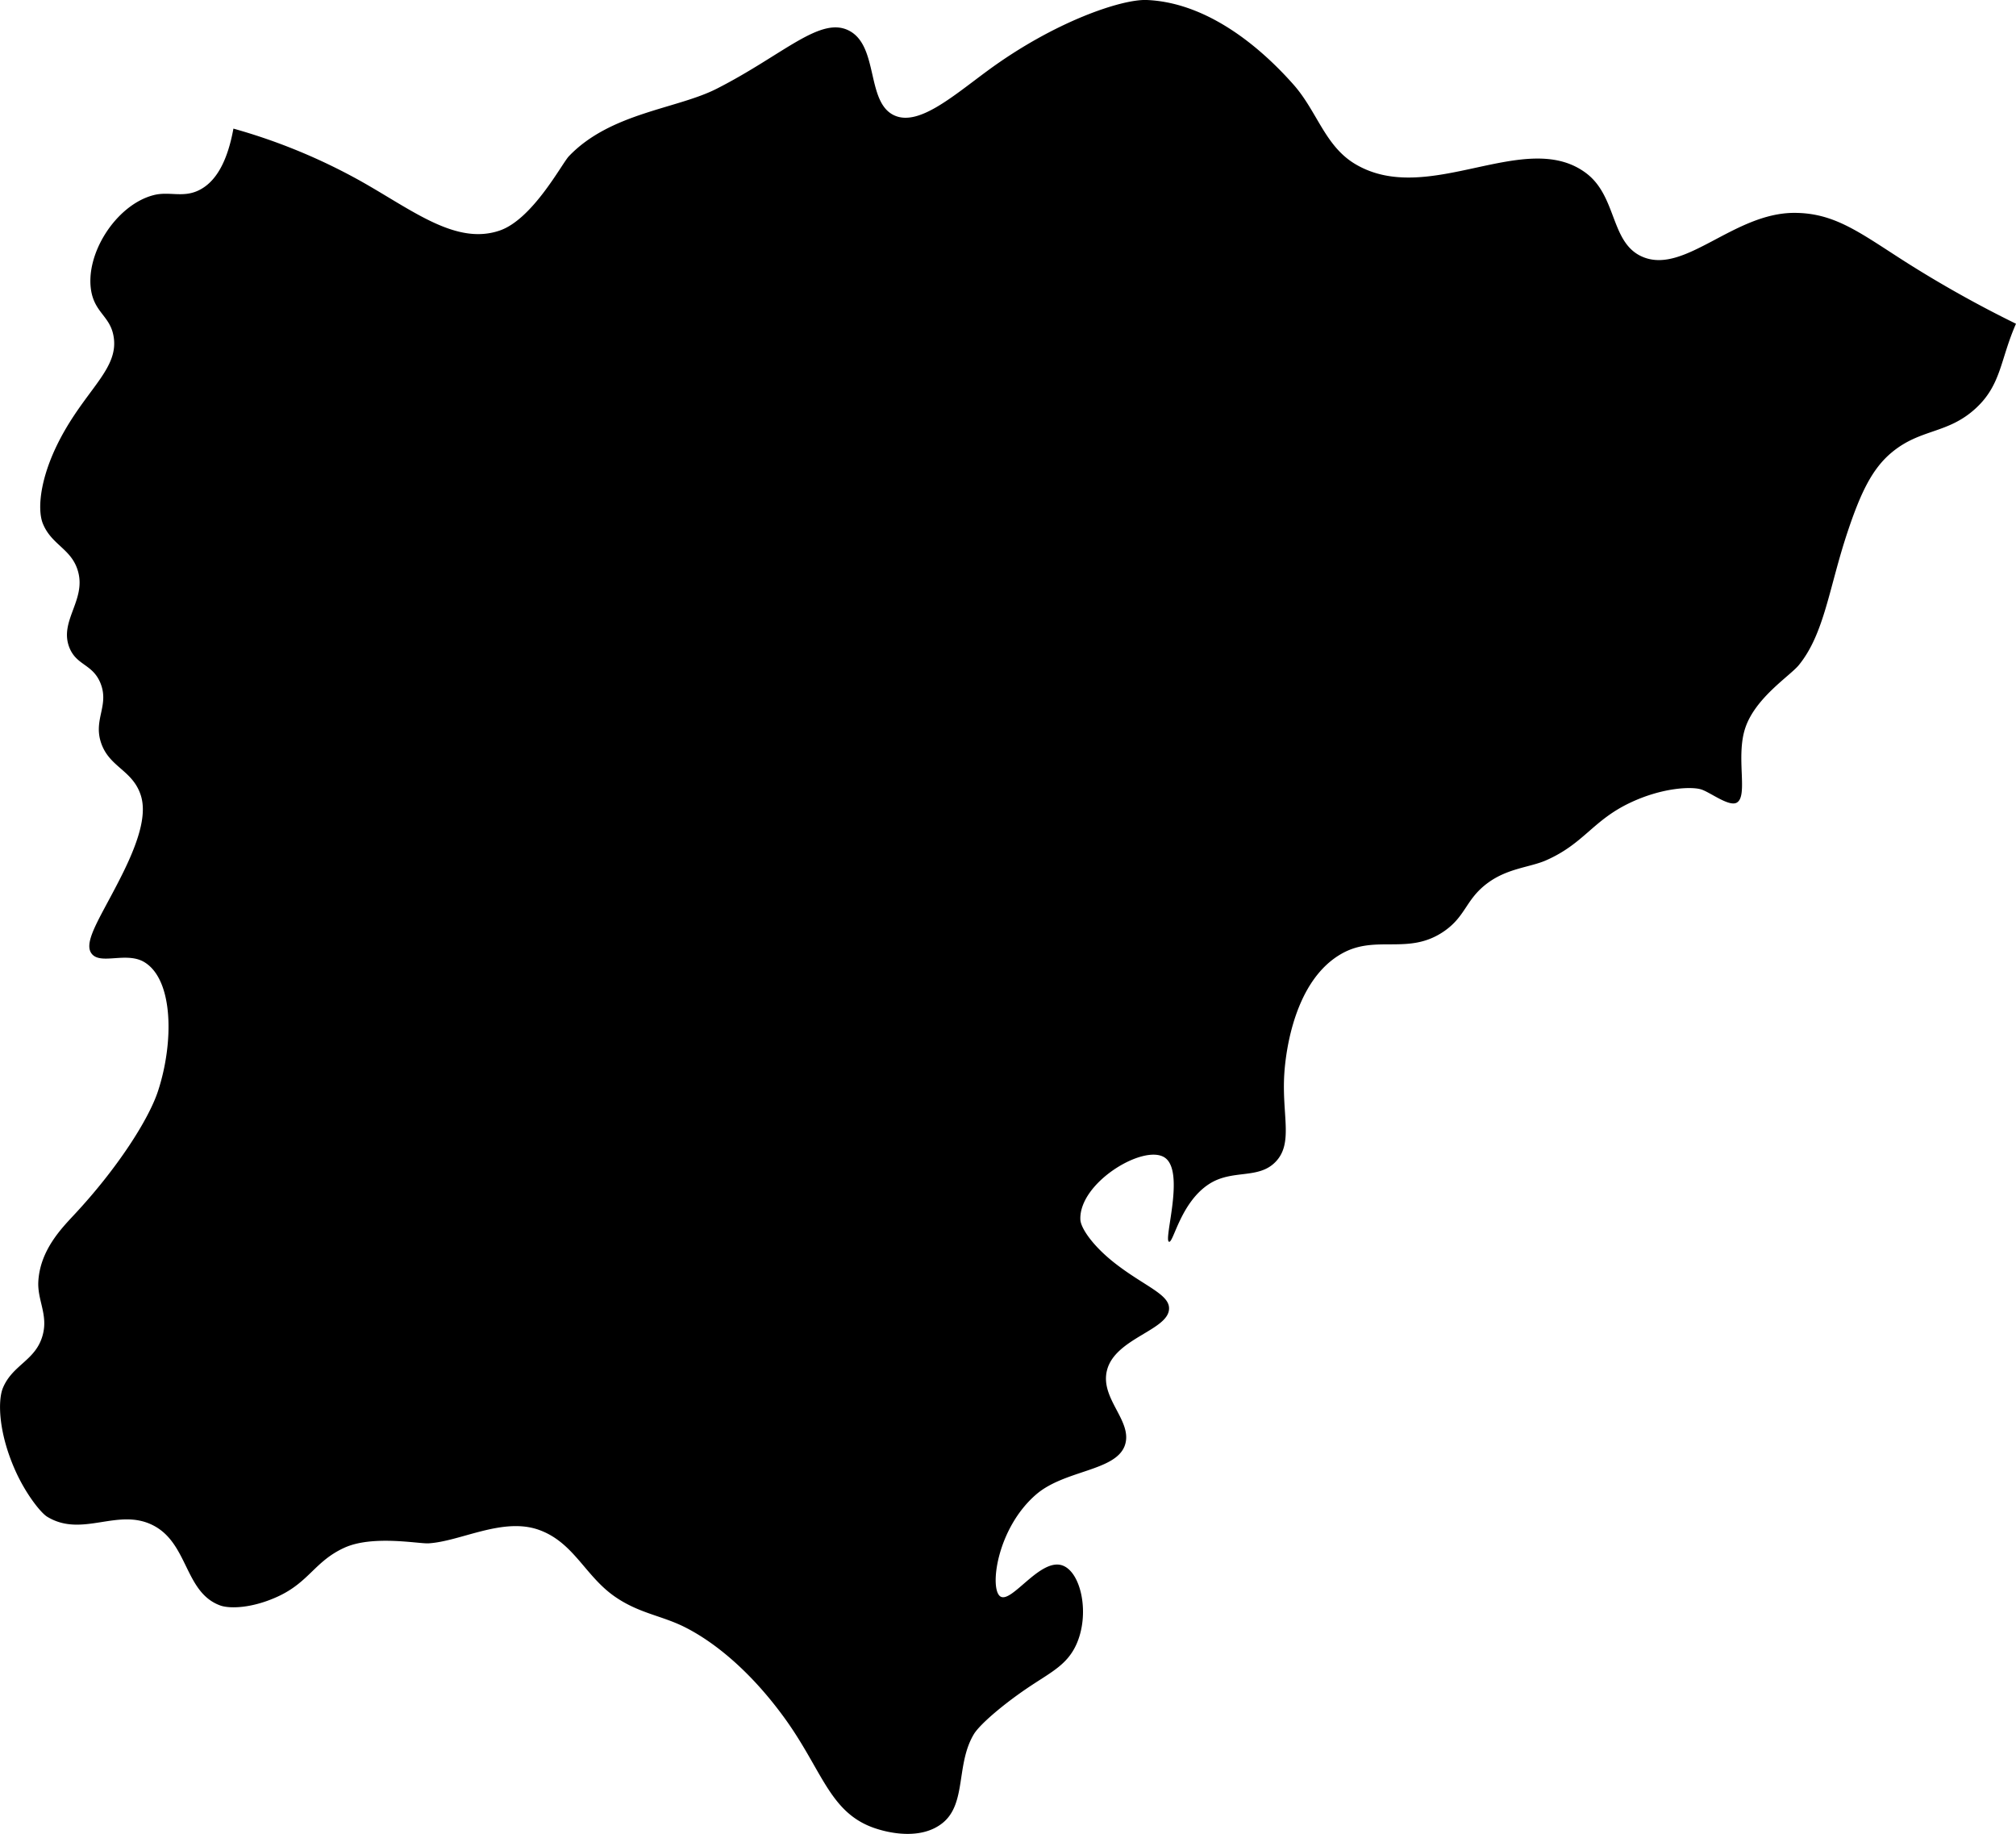 <svg viewBox="0 0 454.64 413.52" xmlns="http://www.w3.org/2000/svg"><path d="m52.64 29c-1.29 7.11-3.82 12.09-8 14-3.53 1.61-6.52.1-10 1-8.55 2.2-15.73 13.56-14 22 1 4.68 4.3 5.46 5 10 1.05 6.75-5.34 11.2-11 21s-6.3 17.69-5 21c2 5 6.61 5.71 8 11 1.7 6.43-4.32 11.09-2 17 1.62 4.09 5.21 3.67 7 8 2 4.89-1.41 8 0 13 1.68 5.9 7 6.42 9 12 1.46 4 .14 9.66-4 18-4.64 9.37-9 15.31-7 18s7.94-.54 12 2c6.5 4.05 6.57 18.1 3 29-2.08 6.37-9.15 17.48-19 28-2.78 3-7.62 7.93-8 15-.21 4.2 2.22 7.44 1 12-1.54 5.81-6.8 6.65-9 12-1.14 2.82-1.06 10.13 3 19 2.35 5.09 5.58 9.13 7 10 7.95 4.85 16-2.19 24 2 7.85 4.11 7 15.06 15 18 2 .74 7 .75 13-2 7.09-3.26 8.34-7.95 15-11 6.4-2.92 16.78-.87 19-1 7.28-.44 16.8-6 25-3 7.79 2.85 10.31 10.35 17 15 5.56 3.86 10.65 4.26 16 7 6.43 3.28 14.41 9.65 22 20 8.64 11.75 10.23 21.3 20 25 3.32 1.25 11 3.09 16-1 5.36-4.41 2.91-13.23 7-20 1.37-2.24 6.93-7 13-11 4.7-3.09 8-4.76 10-9 3.21-6.82 1.25-16.43-3-18-5-1.83-11.43 8.52-14 7s-.92-15.28 8-23c6.39-5.54 17.86-5.25 20-11 2-5.5-5.62-10.53-4-17 1.82-7.3 14.05-9.07 14-14 0-3.17-5.52-5-12-10-5.26-4.06-7.93-8.14-8-10-.34-8.34 14.28-17.1 19-14s-.33 18.66 1 19c1 .25 2.6-8.83 9-13 5.24-3.42 11.12-1 15-5 4.12-4.23 1.37-10.62 2-20 .32-4.83 2.26-21 13-27 7.74-4.34 15 .5 23-5 5.05-3.48 4.87-7.29 10-11 4.49-3.25 9.44-3.44 13-5 8.57-3.76 10.53-9 19-13 7.22-3.42 13.8-3.68 16-3 2 .62 6.23 3.94 8 3 2.71-1.45-.3-10.42 2-17 2.34-6.74 10-11.58 12-14 5.8-7.09 6.85-17.56 11-30 2.94-8.82 5.54-14.31 10-18 6.53-5.42 12.63-4.08 19-10 5.71-5.31 5.44-10.93 9-19a260.36 260.36 0 0 1 -25-14c-10.19-6.5-15.87-11-25-11-13.57 0-24.57 13.74-34 10-7.56-3-5.83-13.67-13-19-13.71-10.2-35.51 7.8-52-2-6.89-4.1-8.59-11.93-14-18-9-10.13-20.62-18.47-33-19-5.63-.24-20.87 4.85-36 16-7.94 5.85-15.57 12.53-21 10-6.3-2.94-3.49-15.4-10-19s-14.88 5.31-30 13c-9 4.59-24 5.41-33.38 15.26-1.6 1.74-8.18 14.23-15.62 16.74-9.75 3.3-19.38-4.43-31-11a131.72 131.72 0 0 0 -29-12z"/></svg>